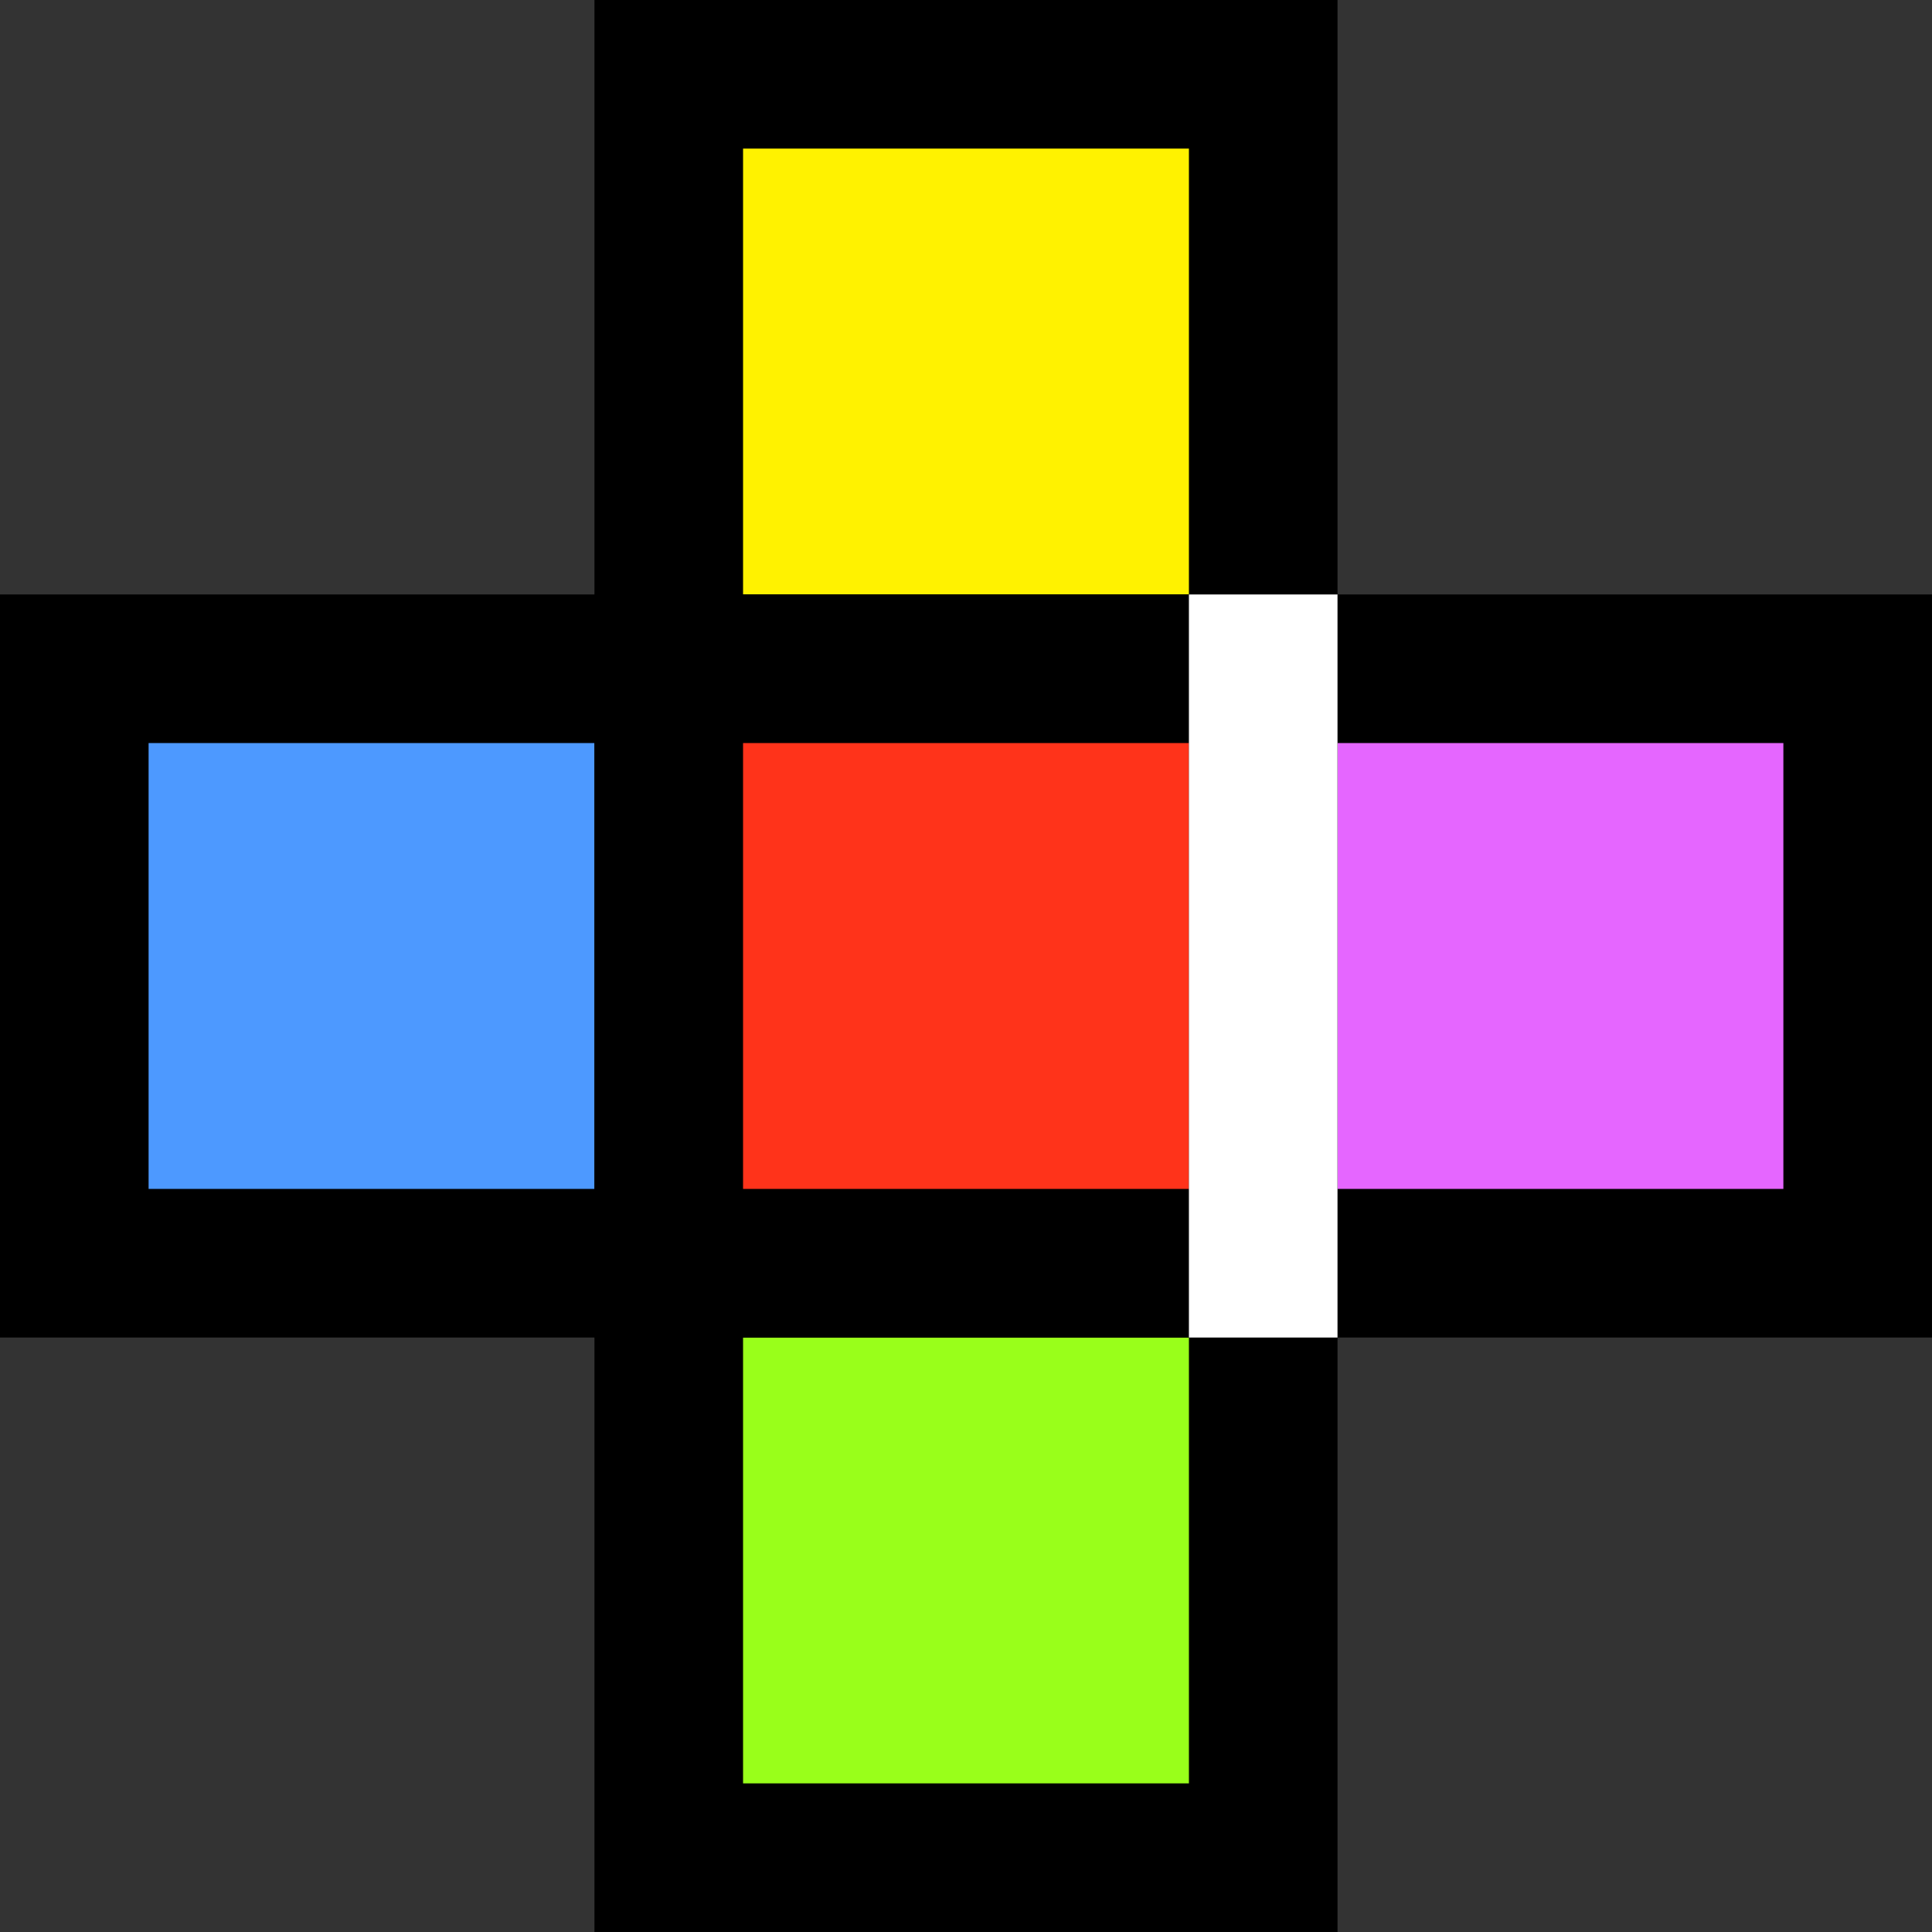 <?xml version="1.0" encoding="UTF-8" standalone="no"?>
<!-- Created with Inkscape (http://www.inkscape.org/) -->

<svg
   xmlns:dc="http://purl.org/dc/elements/1.1/"
   xmlns:cc="http://creativecommons.org/ns#"
   xmlns:rdf="http://www.w3.org/1999/02/22-rdf-syntax-ns#"
   xmlns:svg="http://www.w3.org/2000/svg"
   xmlns="http://www.w3.org/2000/svg"
   xmlns:sodipodi="http://sodipodi.sourceforge.net/DTD/sodipodi-0.dtd"
   xmlns:inkscape="http://www.inkscape.org/namespaces/inkscape"
   width="70.19mm"
   height="70.19mm"
   viewBox="0 0 70.19 70.19"
   version="1.1"
   id="svg9886"
   sodipodi:docname="MGBY.svg"
   inkscape:version="0.92.4 (f8dce91, 2019-08-02)">
  <rect x="0" y="0" width="70.19" height="70.19" fill="#333333" stroke="none"/>
  <defs
     id="defs9880" />
  <sodipodi:namedview
     id="base"
     pagecolor="#ffffff"
     bordercolor="#666666"
     borderopacity="1.0"
     inkscape:pageopacity="0.0"
     inkscape:pageshadow="2"
     inkscape:zoom="0.98994949"
     inkscape:cx="90.742581"
     inkscape:cy="72.250309"
     inkscape:document-units="mm"
     inkscape:current-layer="layer1"
     showgrid="false"
     inkscape:window-width="1247"
     inkscape:window-height="1385"
     inkscape:window-x="67"
     inkscape:window-y="27"
     inkscape:window-maximized="0" />
  <g
     inkscape:label="Layer 1"
     inkscape:groupmode="layer"
     id="layer1"
     transform="translate(-96.402,-149.652)">
    <g
       transform="translate(-581.436,-241.371)"
       id="g16123">
      <rect
         transform="scale(1,-1)"
         y="-458.513"
         x="702.134"
         height="21.597"
         width="21.597"
         id="rect870-2-0-759-2"
         style="fill:#99ff1a;fill-opacity:1;stroke:#000000;stroke-width:5.399;stroke-miterlimit:4;stroke-dasharray:none;stroke-opacity:1" />
      <rect
         transform="scale(1,-1)"
         y="-436.916"
         x="680.537"
         height="21.597"
         width="21.597"
         id="rect870-2-0-7-2-5"
         style="fill:#4d99ff;fill-opacity:1;stroke:#000000;stroke-width:5.399;stroke-miterlimit:4;stroke-dasharray:none;stroke-opacity:1" />
      <rect
         transform="scale(1,-1)"
         y="-436.916"
         x="723.731"
         height="21.597"
         width="21.597"
         id="rect870-2-0-7-6-2-4"
         style="fill:#e566ff;fill-opacity:1;stroke:#000000;stroke-width:5.399;stroke-miterlimit:4;stroke-dasharray:none;stroke-opacity:1" />
      <rect
         transform="scale(1,-1)"
         y="-415.319"
         x="702.134"
         height="21.597"
         width="21.597"
         id="rect870-2-0-7-6-8-8-7"
         style="fill:#fff200;fill-opacity:1;stroke:#000000;stroke-width:5.399;stroke-miterlimit:4;stroke-dasharray:none;stroke-opacity:1" />
      <rect
         transform="scale(1,-1)"
         y="-436.916"
         x="702.134"
         height="21.597"
         width="21.597"
         id="rect870-2-0-7-6-8-4-97-4"
         style="fill:#ff331a;fill-opacity:1;stroke:#000000;stroke-width:5.399;stroke-miterlimit:4;stroke-dasharray:none;stroke-opacity:1" />
      <rect
         transform="scale(1,-1)"
         y="-437.564"
         x="723.083"
         height="22.892"
         width="1.295"
         id="rect897-3-4"
         style="fill:#ff4d00;fill-opacity:1;stroke:#ffffff;stroke-width:4.104;stroke-miterlimit:4;stroke-dasharray:none;stroke-opacity:1" />
    </g>
  </g>
</svg>
